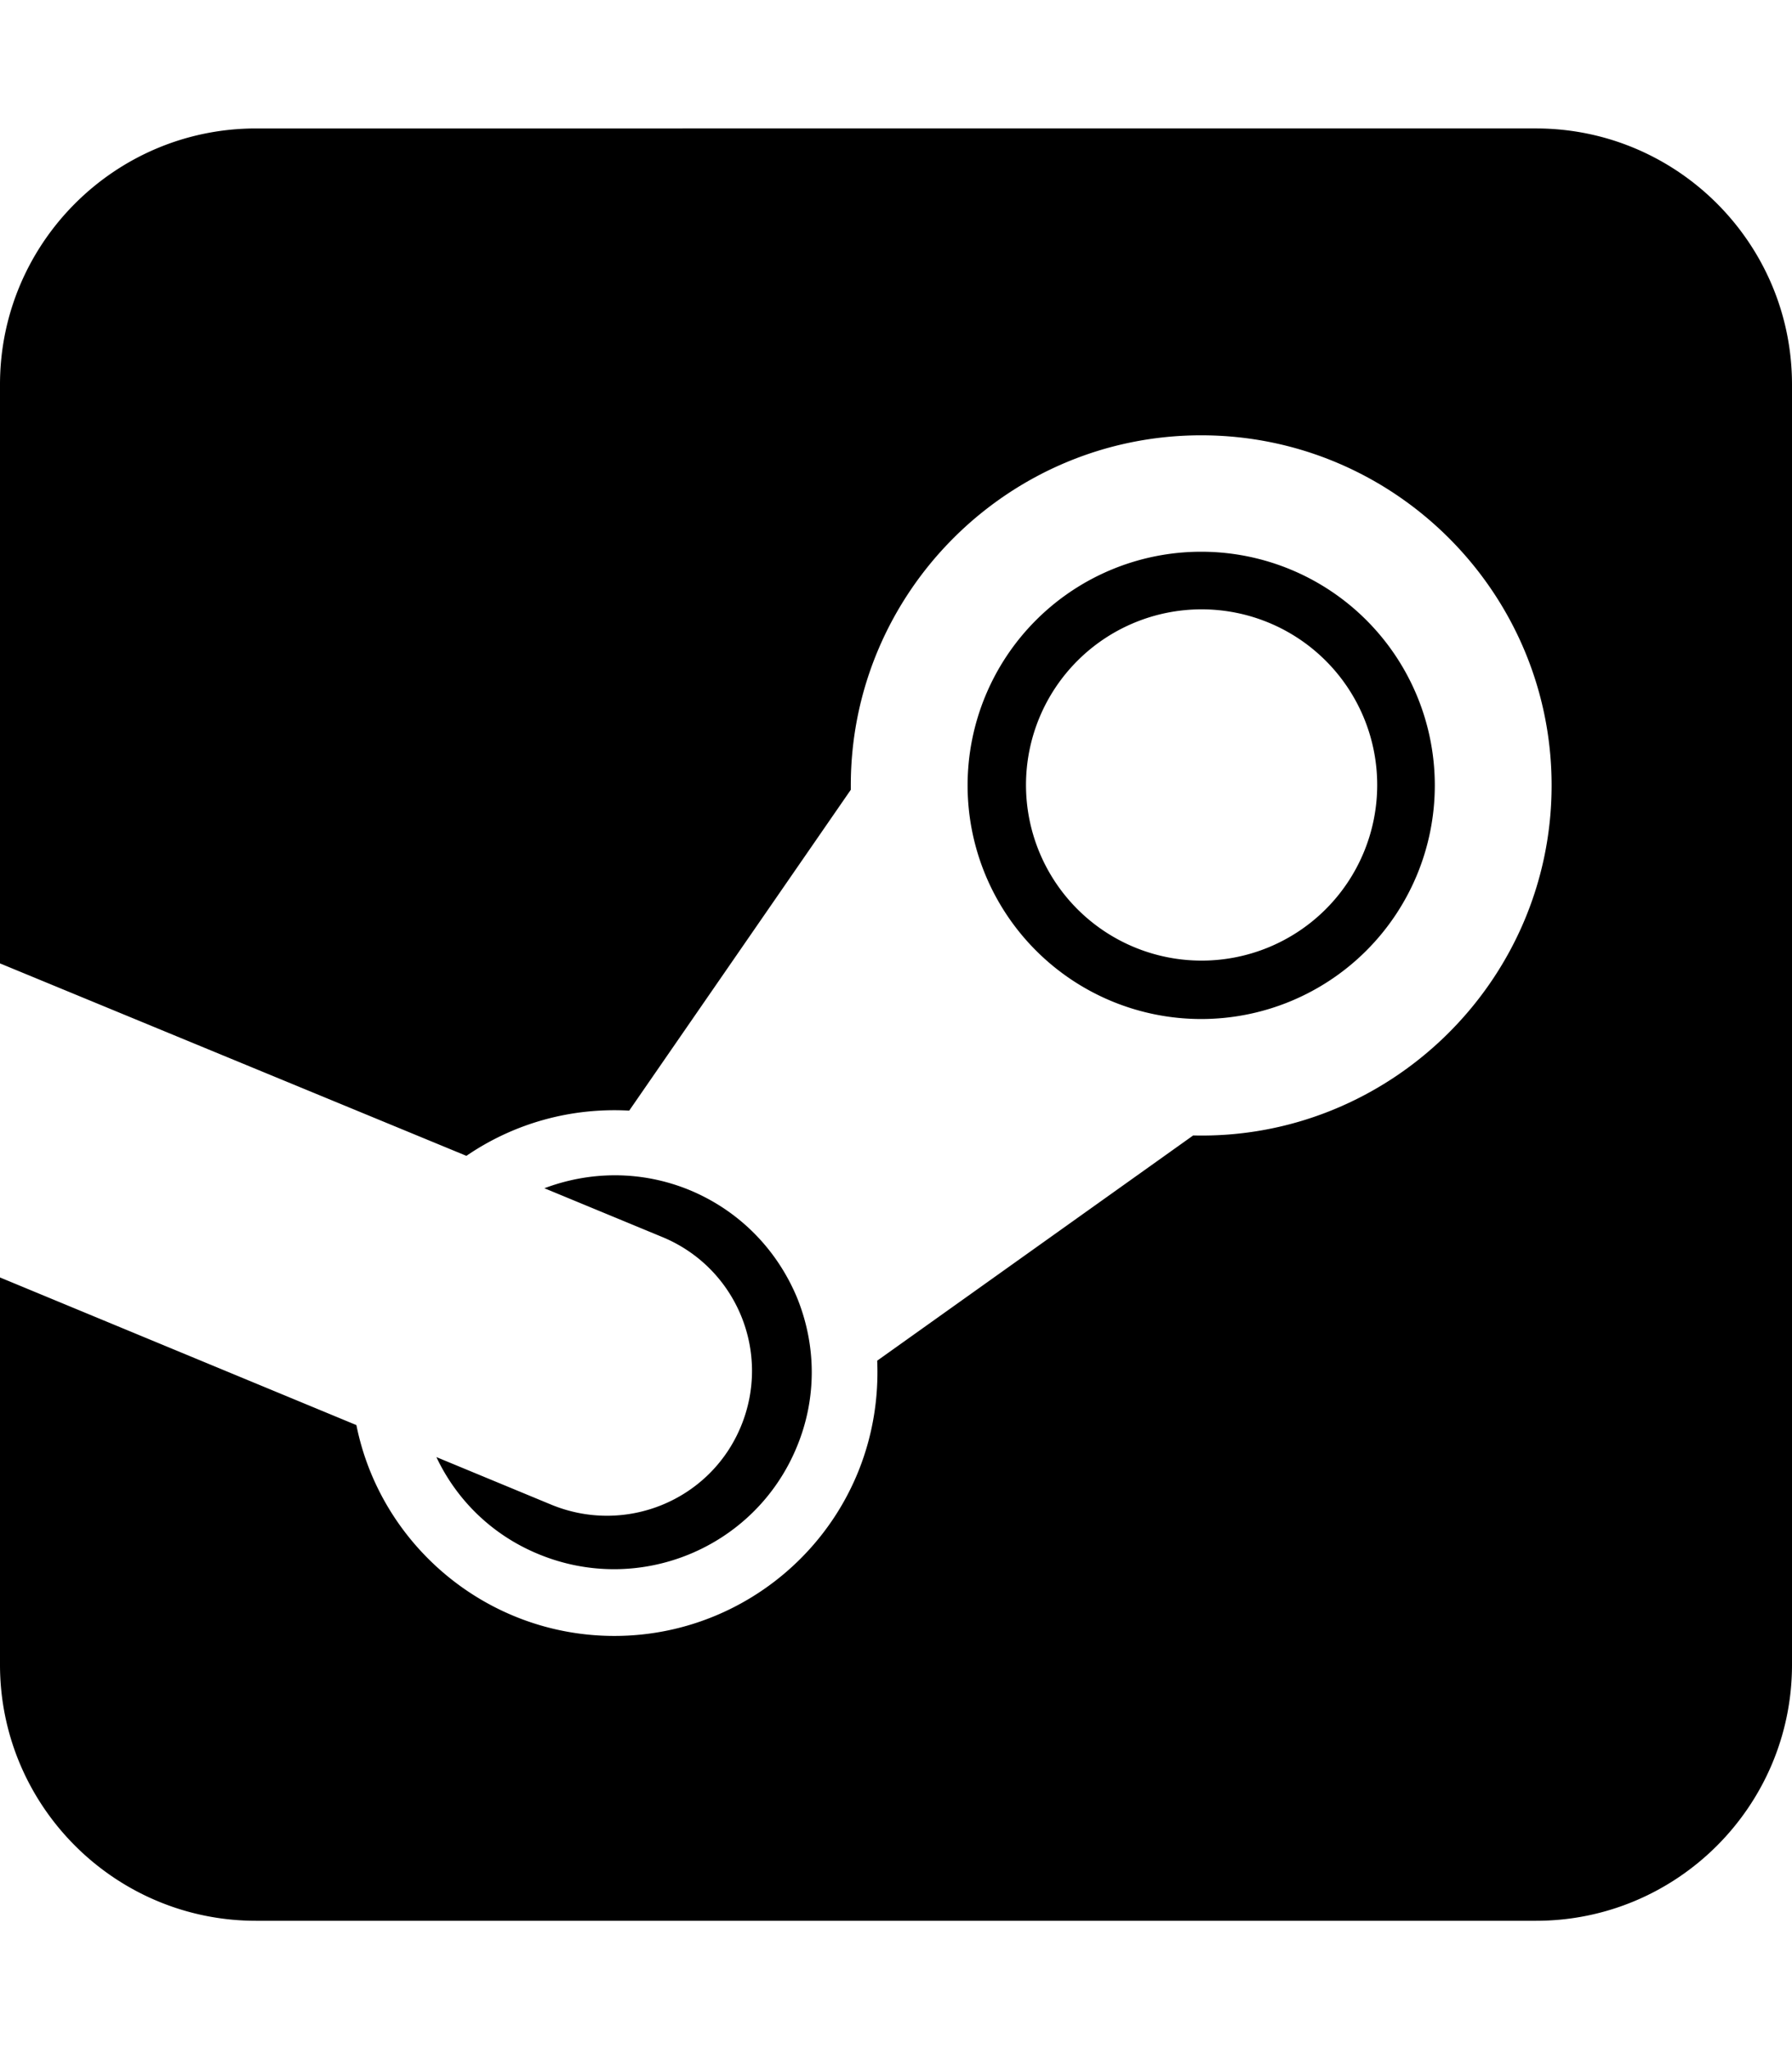 <svg xmlns="http://www.w3.org/2000/svg" width="3em" height="3.43em" viewBox="0 0 448 512"><path fill="currentColor" d="M165.6 309.1c18.6 7.7 27.3 28.9 19.6 47.4s-29 27.2-47.6 19.4l-28.5-11.8c5 10.6 13.8 19.4 25.4 24.2c25.2 10.5 54.1-1.4 64.6-26.5c5.1-12.1 5.1-25.5.1-37.7c-5.1-12.1-14.5-21.6-26.7-26.7c-12.1-5-25-4.8-36.4-.5zM448 96c0-35.3-28.7-64-64-64H64C28.7 32 0 60.7 0 96v144.7l116.6 48.1c12-8.2 26.2-12.1 40.7-11.3l55.4-80.2v-1.1c0-48.2 39.3-87.5 87.6-87.5s87.6 39.3 87.6 87.5c0 49.2-40.9 88.7-89.6 87.5l-79 56.3c1.6 38.5-29.1 68.8-65.7 68.8c-31.8 0-58.5-22.7-64.5-52.7L0 319.2V416c0 35.3 28.7 64 64 64h320c35.3 0 64-28.7 64-64zM241.9 196.2a58.4 58.4 0 1 0 116.8 0a58.4 58.4 0 1 0-116.8 0m14.6-.1a43.9 43.9 0 1 1 87.8 0a43.9 43.9 0 1 1-87.8 0"/></svg>